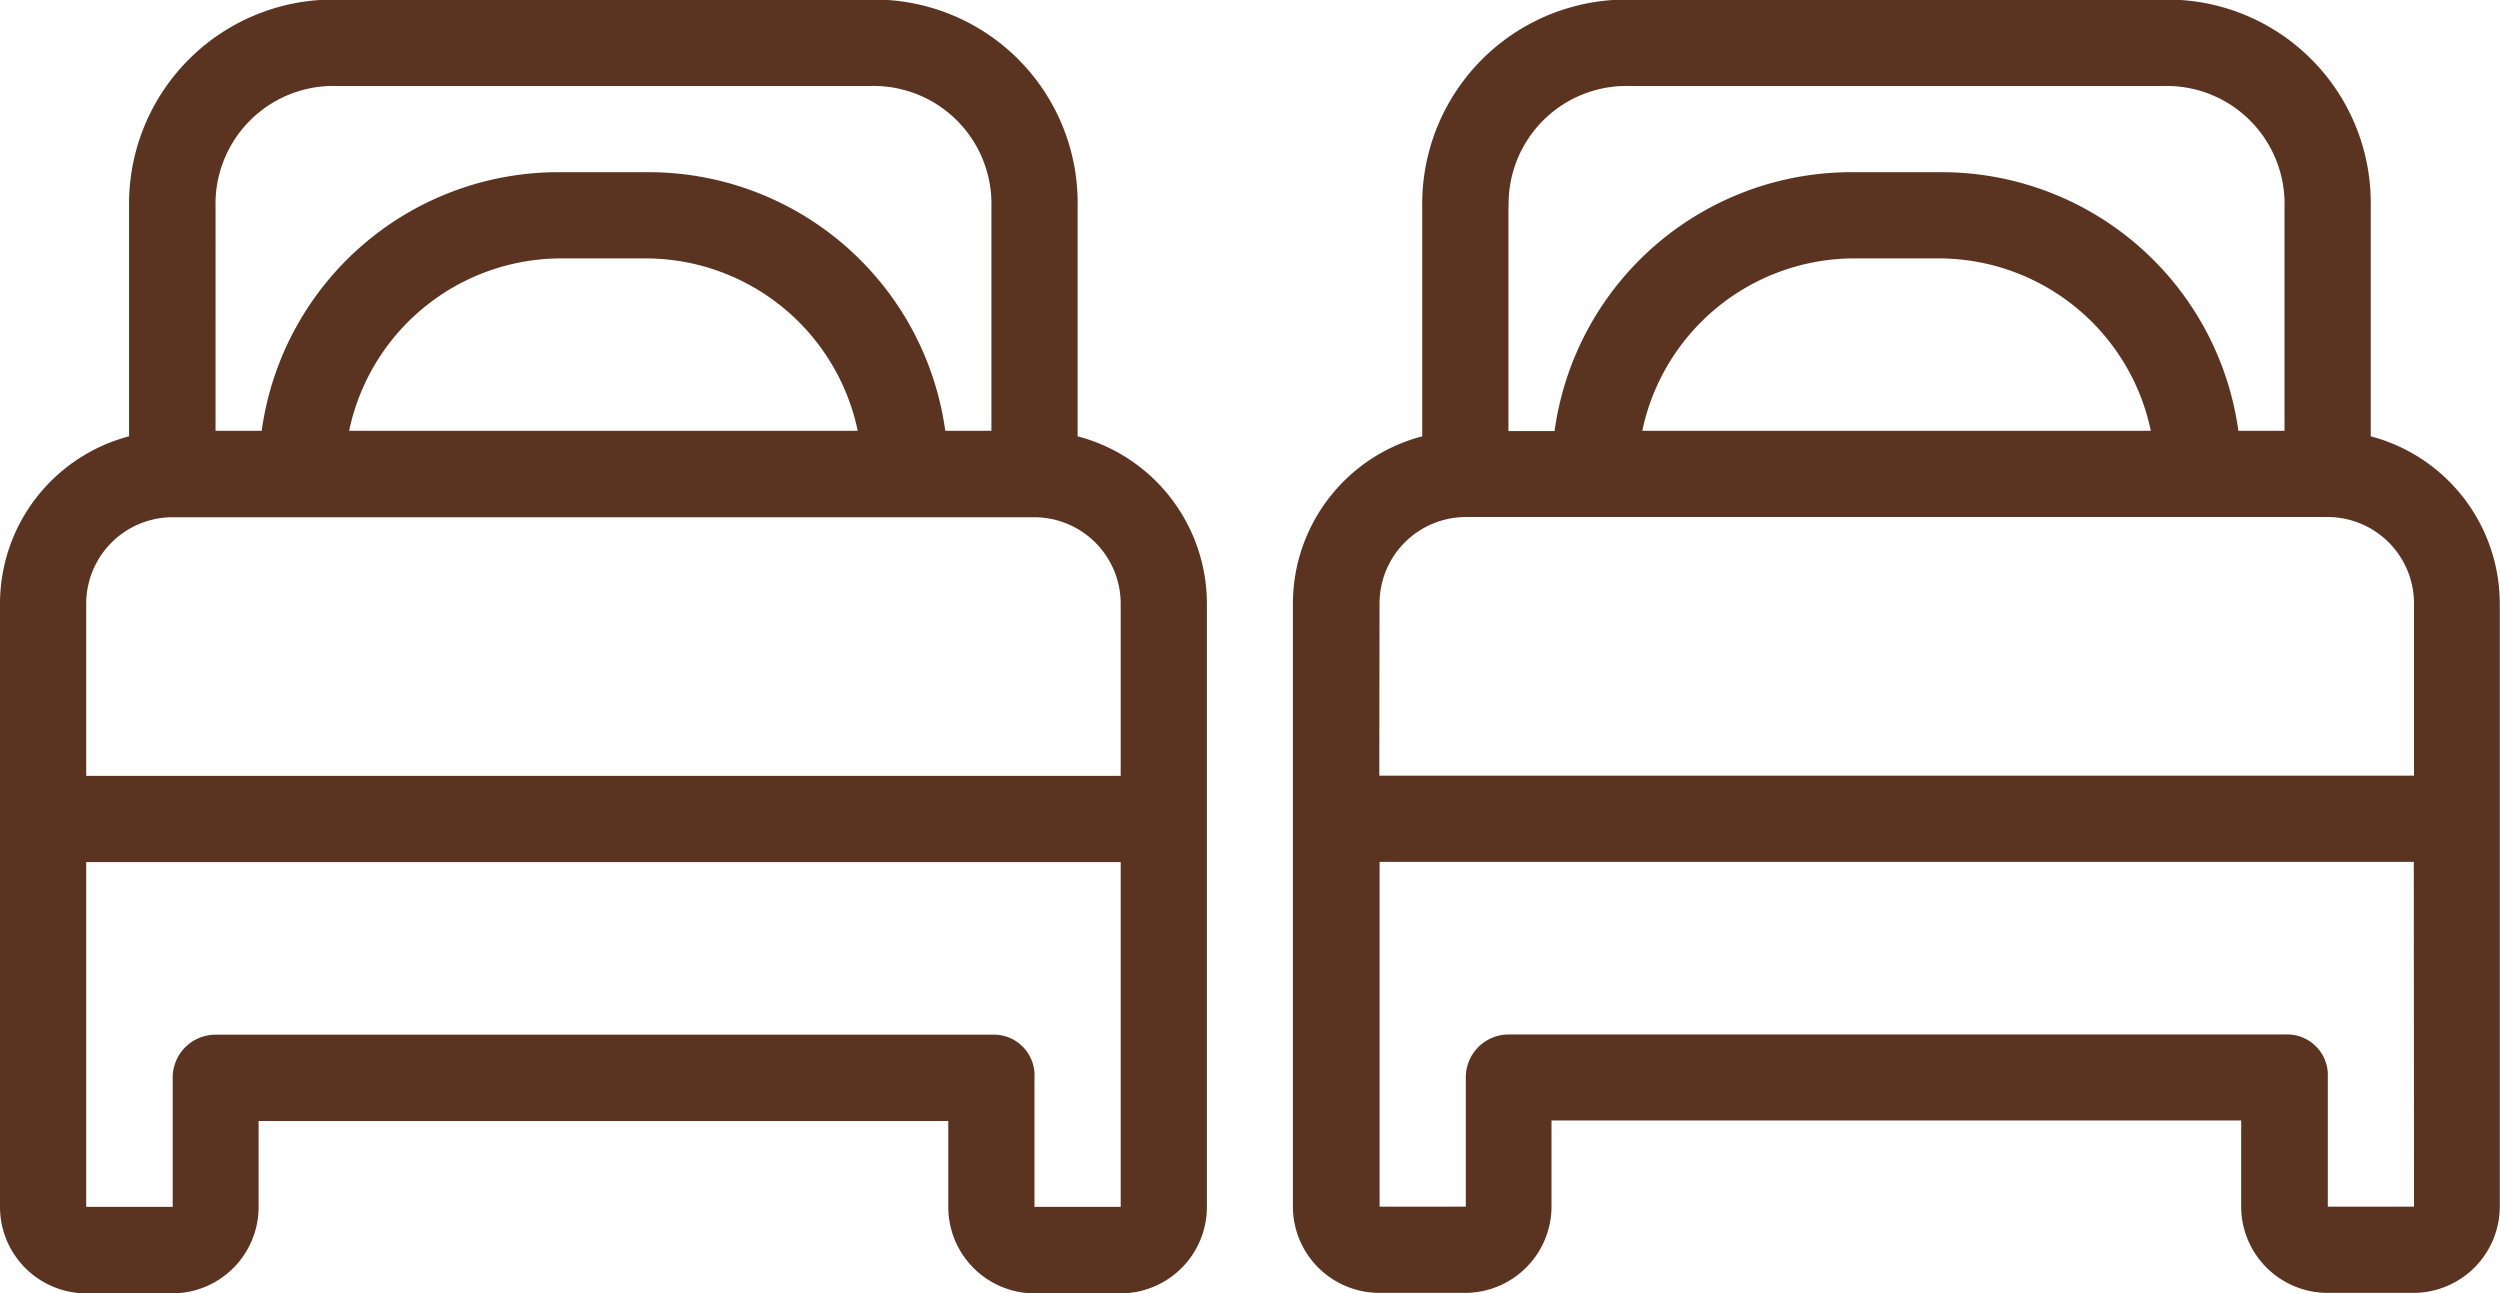 <svg xmlns="http://www.w3.org/2000/svg" width="35.003" height="18.105"><g data-name="Group 12"><g data-name="Group 11" fill="#5b3421"><path data-name="Path 22" d="M33.193 6.109V2.894a2.847 2.847 0 0 0-2.836-2.9h-7.544a2.86 2.86 0 0 0-2.9 2.9v3.215a2.424 2.424 0 0 0-1.811 2.337v8.449a1.211 1.211 0 0 0 1.207 1.207h1.207a1.211 1.211 0 0 0 1.207-1.207v-1.207h9.656v1.207a1.211 1.211 0 0 0 1.207 1.207h1.207A1.211 1.211 0 0 0 35 16.895V8.449a2.424 2.424 0 0 0-1.807-2.34zm-12.07-3.215a1.65 1.65 0 0 1 1.69-1.69h7.483a1.65 1.65 0 0 1 1.69 1.69v3.138h-.646a4.194 4.194 0 0 0-4.182-3.621h-1.207a4.194 4.194 0 0 0-4.185 3.624h-.646V2.897zm8.992 3.138h-7.121a3.036 3.036 0 0 1 2.957-2.414h1.207a3.036 3.036 0 0 1 2.957 2.417zm-10.8 2.414a1.211 1.211 0 0 1 1.207-1.207h12.07a1.211 1.211 0 0 1 1.207 1.207v2.414H19.312zm14.484 8.449h-1.207v-1.811a.57.57 0 0 0-.6-.6H21.123a.6.6 0 0 0-.6.6v1.811h-1.207v-4.828h14.48z"/><path data-name="Path 23" d="M15.088 6.109V2.894a2.847 2.847 0 0 0-2.836-2.9H4.707a2.86 2.86 0 0 0-2.9 2.9v3.215A2.424 2.424 0 0 0 0 8.449v8.449a1.211 1.211 0 0 0 1.207 1.211h1.207a1.211 1.211 0 0 0 1.207-1.207v-1.207h9.656v1.207a1.211 1.211 0 0 0 1.207 1.207h1.207a1.211 1.211 0 0 0 1.207-1.207V8.449a2.424 2.424 0 0 0-1.81-2.34zM3.018 2.894a1.65 1.65 0 0 1 1.69-1.69h7.483a1.65 1.65 0 0 1 1.69 1.69v3.138h-.646a4.194 4.194 0 0 0-4.182-3.621H7.846a4.194 4.194 0 0 0-4.182 3.621h-.646zm8.992 3.138H4.888a3.036 3.036 0 0 1 2.957-2.414h1.208a3.036 3.036 0 0 1 2.957 2.417zM1.207 8.449a1.211 1.211 0 0 1 1.207-1.207h12.07a1.211 1.211 0 0 1 1.207 1.207v2.414H1.207zm14.484 8.449h-1.207v-1.811a.57.57 0 0 0-.6-.6H3.018a.6.6 0 0 0-.6.6v1.811H1.207V12.07h14.484z"/></g></g></svg>